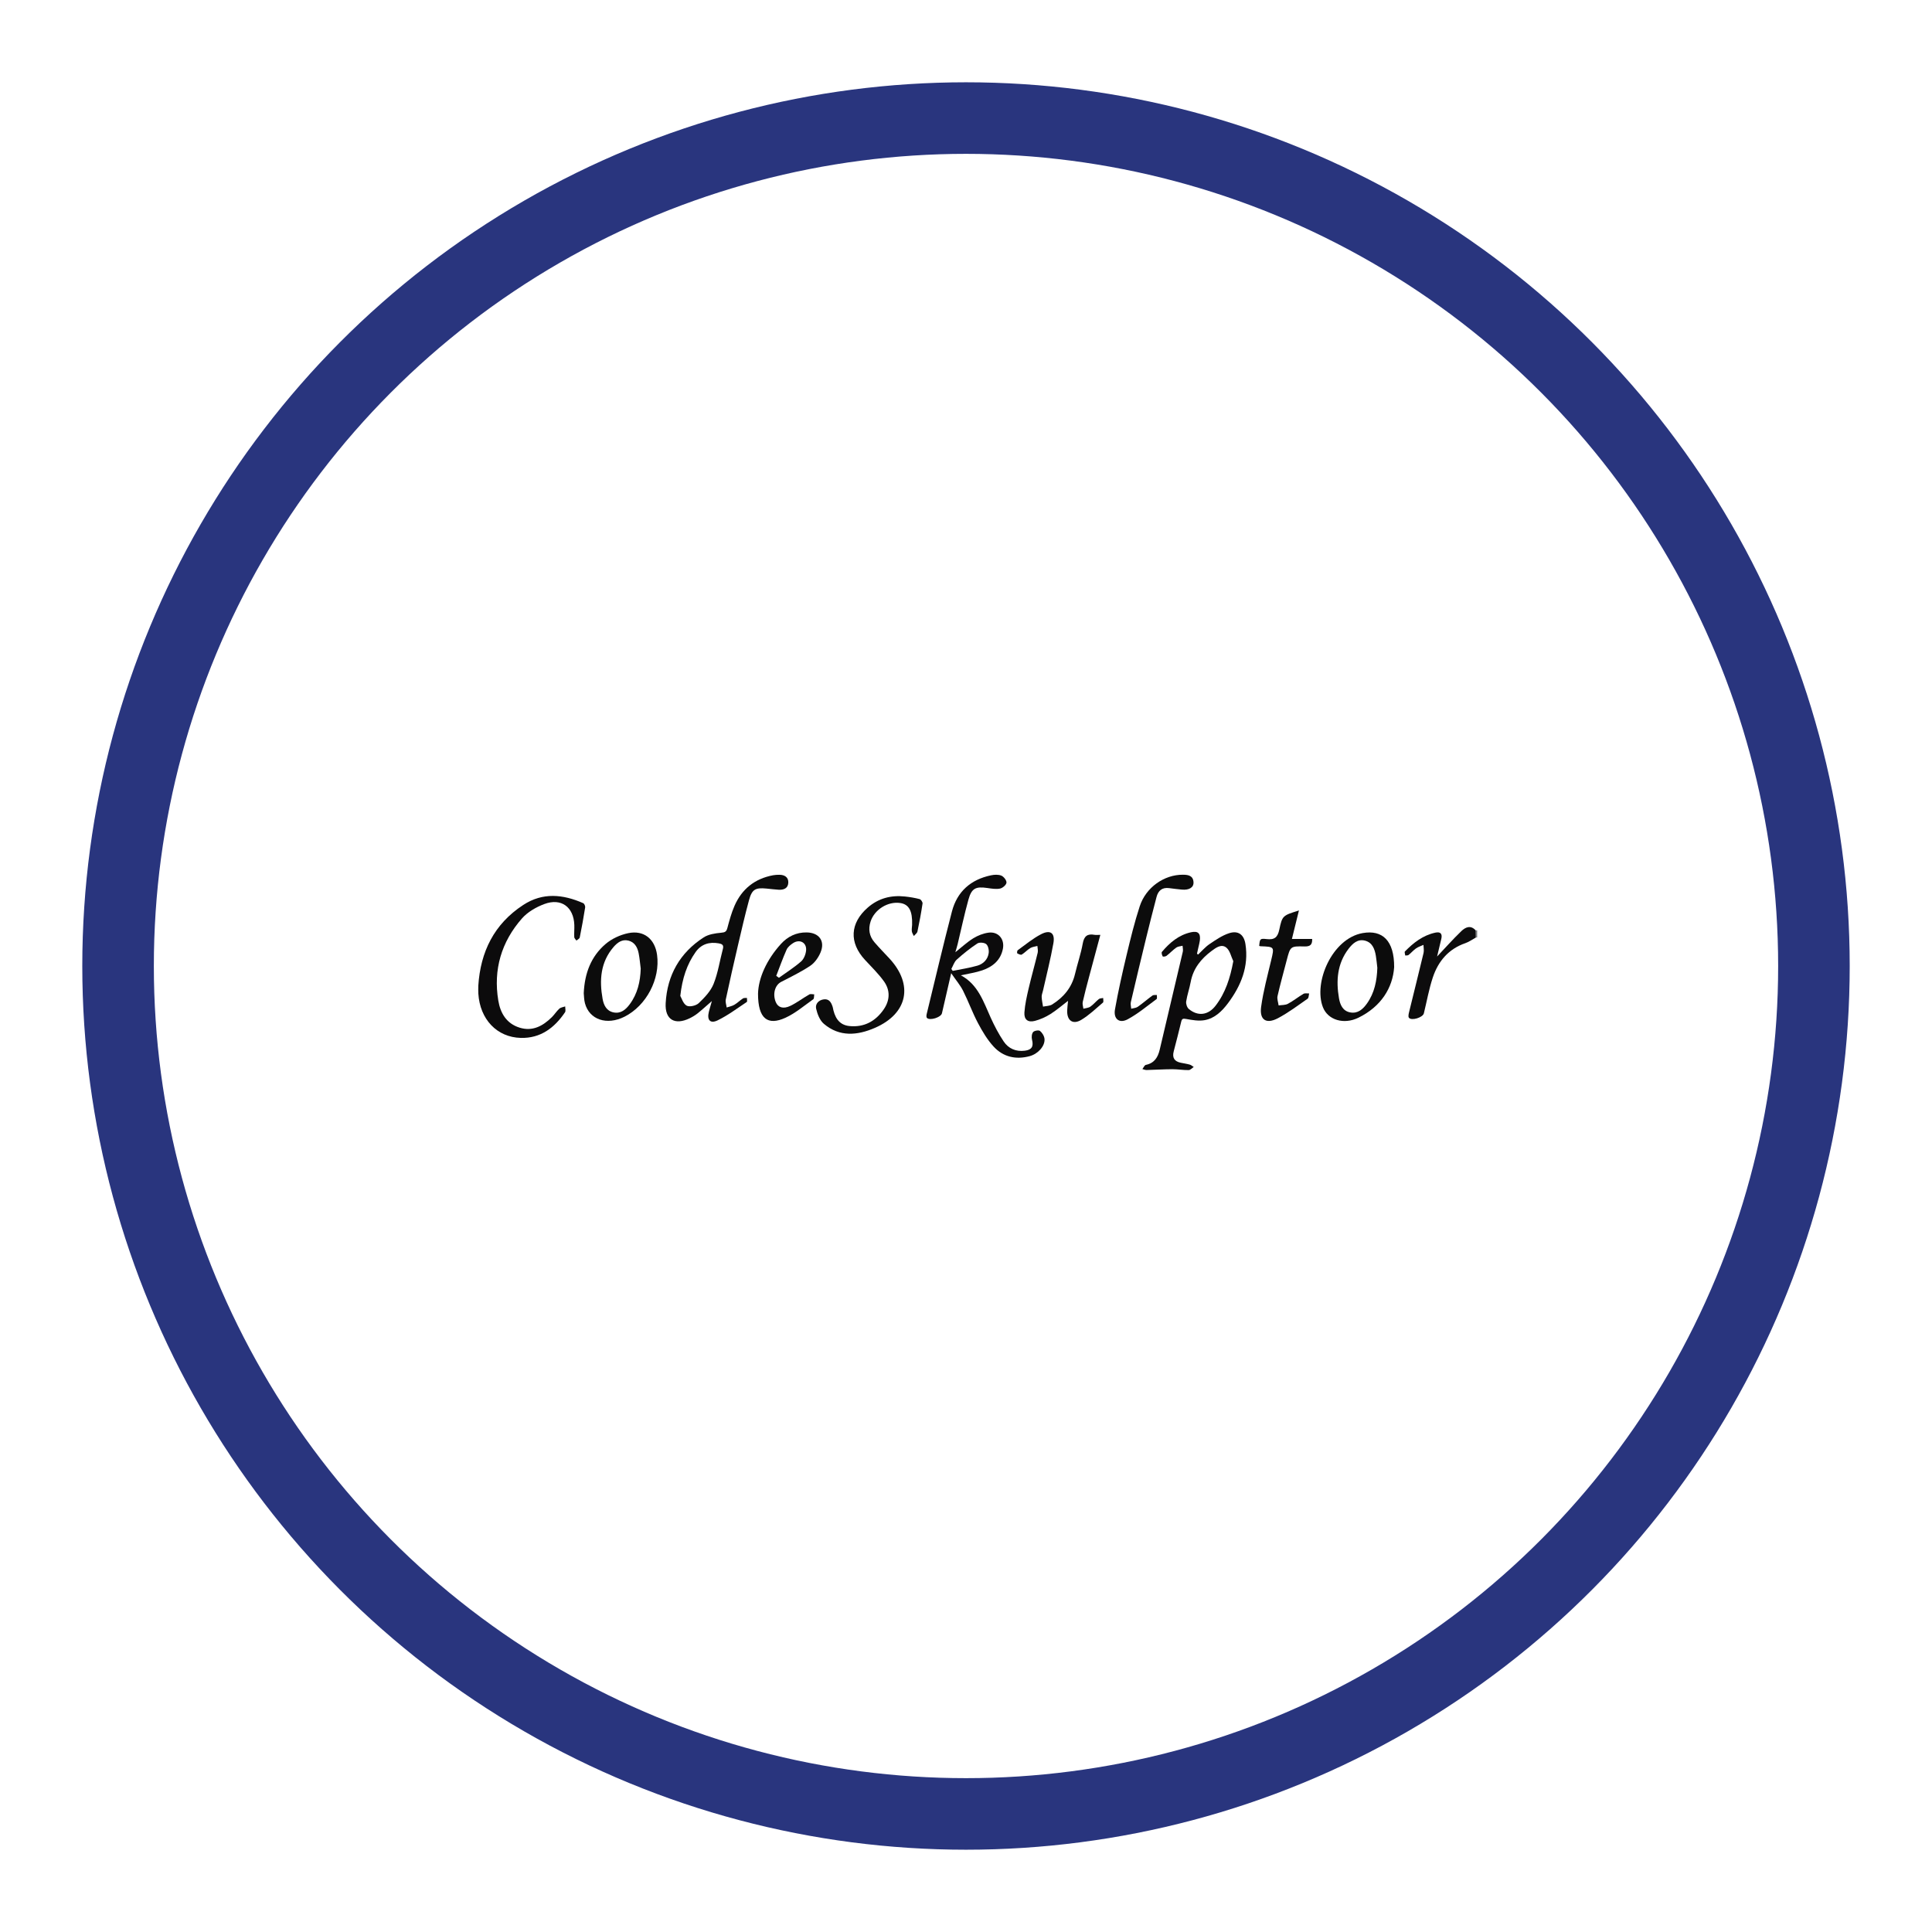 <?xml version="1.0" encoding="utf-8"?>
<!-- Generator: Adobe Illustrator 16.0.0, SVG Export Plug-In . SVG Version: 6.00 Build 0)  -->
<!DOCTYPE svg PUBLIC "-//W3C//DTD SVG 1.1//EN" "http://www.w3.org/Graphics/SVG/1.1/DTD/svg11.dtd">
<svg version="1.1" id="Layer_1" xmlns="http://www.w3.org/2000/svg" xmlns:xlink="http://www.w3.org/1999/xlink" x="0px" y="0px"
	 width="324px" height="324px" viewBox="0 0 324 324" enable-background="new 0 0 324 324" xml:space="preserve">
<circle fill="none" stroke="#29357E" stroke-width="12" stroke-miterlimit="10" cx="162" cy="162" r="142.2"/>
<g>
	<g>
		<path fill-rule="evenodd" clip-rule="evenodd" fill="none" d="M247.726,157.217c0,7.877-0.011,15.755,0.019,23.633
			c0.002,0.696-0.116,0.868-0.852,0.867c-56.384-0.022-112.768-0.022-169.151-0.001c-0.759,0-0.916-0.183-0.914-0.923
			c0.026-12.276,0.025-24.553,0-36.83c-0.001-0.732,0.144-0.927,0.911-0.927c56.383,0.021,112.768,0.021,169.151,0
			c0.726,0,0.863,0.158,0.855,0.864c-0.041,4.038-0.02,8.077-0.02,12.116c-0.083,0.004-0.166,0.008-0.249,0.013
			c-0.843-0.949-1.722-0.537-2.396,0.112c-1.417,1.365-2.727,2.841-4.075,4.265c0.229-0.952,0.471-1.953,0.706-2.955
			c0.2-0.854-0.133-1.232-1-1.047c-2.074,0.443-3.666,1.689-5.103,3.159c-0.104,0.106,0.03,0.446,0.054,0.677
			c0.188-0.026,0.428,0.013,0.557-0.089c0.436-0.347,0.8-0.787,1.253-1.105c0.37-0.26,0.827-0.397,1.246-0.588
			c0.01,0.453,0.117,0.929,0.016,1.356c-0.785,3.292-1.615,6.573-2.415,9.862c-0.08,0.328-0.199,0.802-0.04,1.003
			c0.437,0.552,2.334-0.04,2.506-0.739c0.493-2.009,0.851-4.063,1.501-6.02c0.905-2.723,2.635-4.779,5.465-5.754
			c0.616-0.212,1.167-0.618,1.747-0.934l0.113-0.018L247.726,157.217z M160.213,159.692c0.161-0.566,0.291-0.966,0.388-1.373
			c0.597-2.479,1.121-4.978,1.802-7.434c0.534-1.929,1.213-2.253,3.172-1.969c0.707,0.103,1.456,0.23,2.136,0.095
			c0.432-0.086,1.035-0.606,1.076-0.985c0.041-0.375-0.444-1.011-0.848-1.18c-0.506-0.212-1.186-0.176-1.75-0.057
			c-3.385,0.708-5.678,2.72-6.55,6.07c-1.485,5.708-2.834,11.452-4.229,17.182c-0.051,0.211-0.083,0.539,0.034,0.659
			c0.488,0.506,2.364-0.089,2.522-0.773c0.488-2.108,0.972-4.219,1.548-6.722c0.813,1.182,1.519,2.002,1.992,2.94
			c0.895,1.775,1.568,3.664,2.498,5.42c0.738,1.395,1.571,2.798,2.631,3.95c1.607,1.747,3.734,2.223,6.042,1.602
			c1.404-0.378,2.581-1.691,2.491-2.873c-0.037-0.481-0.375-1.045-0.754-1.354c-0.216-0.177-0.956-0.055-1.158,0.187
			c-0.239,0.286-0.284,0.877-0.185,1.278c0.286,1.142-0.031,1.698-1.212,1.849c-1.488,0.189-2.733-0.351-3.54-1.55
			c-0.838-1.246-1.546-2.599-2.168-3.969c-1.223-2.695-2.126-5.586-5.011-7.124c1.278-0.289,2.476-0.452,3.597-0.838
			c1.742-0.599,3.083-1.695,3.453-3.629c0.313-1.631-0.804-2.92-2.438-2.686c-0.878,0.126-1.781,0.479-2.538,0.948
			C162.185,157.998,161.283,158.845,160.213,159.692z M200.918,160.086c-0.06-0.052-0.119-0.104-0.179-0.157
			c0.077-0.344,0.156-0.688,0.232-1.033c0.085-0.388,0.197-0.773,0.247-1.166c0.152-1.207-0.3-1.653-1.493-1.388
			c-2.044,0.455-3.561,1.739-4.867,3.293c-0.112,0.133,0.01,0.537,0.131,0.754c0.04,0.072,0.479,0.029,0.636-0.092
			c0.567-0.439,1.063-0.975,1.645-1.389c0.28-0.199,0.696-0.209,1.05-0.304c0.019,0.333,0.115,0.685,0.042,0.997
			c-1.279,5.474-2.589,10.94-3.87,16.413c-0.306,1.308-0.899,2.273-2.327,2.568c-0.232,0.048-0.391,0.457-0.584,0.699
			c0.236,0.058,0.474,0.169,0.708,0.163c1.437-0.035,2.871-0.13,4.307-0.136c0.915-0.003,1.83,0.161,2.744,0.148
			c0.287-0.003,0.57-0.336,0.855-0.518c-0.222-0.138-0.427-0.333-0.667-0.401c-0.497-0.142-1.015-0.21-1.521-0.317
			c-1.069-0.227-1.454-0.848-1.166-1.925c0.443-1.656,0.85-3.322,1.261-4.986c0.116-0.472,0.291-0.523,0.808-0.43
			c1.034,0.189,2.146,0.386,3.151,0.194c1.671-0.318,2.876-1.495,3.877-2.835c2.2-2.944,3.514-6.169,2.926-9.921
			c-0.249-1.594-1.224-2.309-2.734-1.82c-1.175,0.38-2.254,1.128-3.296,1.832C202.123,158.81,201.552,159.494,200.918,160.086z
			 M119.382,167.881c-0.23,0.819-0.383,1.311-0.506,1.81c-0.335,1.355,0.22,2.026,1.446,1.438c1.733-0.833,3.298-2.02,4.911-3.09
			c0.112-0.075,0.025-0.448,0.03-0.684c-0.225,0.024-0.497-0.024-0.666,0.086c-0.5,0.325-0.93,0.763-1.442,1.063
			c-0.386,0.227-0.856,0.31-1.289,0.457c-0.057-0.447-0.24-0.921-0.151-1.337c0.649-3.038,1.337-6.068,2.043-9.094
			c0.589-2.521,1.169-5.045,1.846-7.542c0.5-1.844,1.061-2.155,2.944-1.972c0.674,0.065,1.347,0.151,2.023,0.195
			c0.853,0.054,1.584-0.228,1.629-1.17c0.044-0.918-0.602-1.329-1.483-1.337c-0.356-0.004-0.72,0.014-1.07,0.079
			c-3.051,0.569-5.228,2.293-6.464,5.118c-0.524,1.196-0.867,2.479-1.206,3.745c-0.165,0.613-0.408,0.72-1.04,0.777
			c-1,0.091-2.118,0.257-2.933,0.784c-3.975,2.571-6.112,6.324-6.369,11.03c-0.151,2.768,1.537,3.744,4.038,2.525
			c0.462-0.226,0.914-0.496,1.315-0.816C117.731,169.352,118.433,168.705,119.382,167.881z M152.96,155.118
			c-0.019,0.359-0.089,0.725-0.042,1.075c0.037,0.271,0.219,0.522,0.336,0.782c0.208-0.252,0.543-0.478,0.604-0.762
			c0.332-1.557,0.621-3.125,0.855-4.699c0.033-0.225-0.267-0.672-0.488-0.731c-0.806-0.214-1.64-0.35-2.472-0.439
			c-2.328-0.25-4.428,0.29-6.227,1.858c-2.988,2.605-3.158,5.874-0.462,8.779c1.085,1.168,2.24,2.294,3.167,3.581
			c1.081,1.499,1.025,3.175-0.025,4.706c-1.365,1.988-3.275,3.037-5.72,2.806c-1.879-0.178-2.54-1.568-2.843-3.211
			c-0.007-0.039-0.029-0.074-0.042-0.112c-0.229-0.7-0.607-1.264-1.439-1.159c-0.889,0.112-1.472,0.784-1.294,1.567
			c0.205,0.906,0.615,1.958,1.289,2.532c2.631,2.244,5.635,1.955,8.557,0.688c5.527-2.397,6.508-7.239,2.449-11.632
			c-0.84-0.908-1.711-1.79-2.516-2.728c-0.872-1.017-1.063-2.201-0.65-3.478c0.651-2.012,2.915-3.419,4.986-3.102
			C152.441,151.663,153.039,152.772,152.96,155.118z M80.212,165.315c0,0.439-0.024,0.88,0.003,1.316
			c0.271,4.309,3.113,7.328,7.128,7.428c3.304,0.082,5.637-1.678,7.408-4.297c0.155-0.229,0.026-0.65,0.029-0.981
			c-0.333,0.12-0.741,0.157-0.983,0.378c-0.469,0.426-0.811,0.988-1.265,1.434c-1.502,1.476-3.227,2.42-5.395,1.747
			c-2.195-0.682-3.223-2.419-3.574-4.545c-0.86-5.201,0.52-9.843,3.966-13.767c0.952-1.084,2.389-1.91,3.764-2.422
			c2.832-1.054,4.915,0.507,5.02,3.524c0.024,0.678-0.046,1.36-0.011,2.037c0.01,0.195,0.238,0.379,0.365,0.568
			c0.192-0.17,0.515-0.315,0.556-0.516c0.339-1.677,0.643-3.362,0.909-5.052c0.035-0.22-0.146-0.625-0.332-0.706
			c-3.393-1.49-6.775-1.841-10.054,0.303C82.867,154.957,80.578,159.612,80.212,165.315z M184.53,156.776
			c-0.418,0-0.703,0.042-0.971-0.007c-1.198-0.222-1.757,0.212-1.981,1.464c-0.309,1.72-0.891,3.388-1.292,5.094
			c-0.536,2.279-1.914,3.918-3.838,5.125c-0.42,0.263-1.015,0.247-1.53,0.359c-0.082-0.548-0.211-1.095-0.229-1.645
			c-0.011-0.347,0.147-0.698,0.227-1.049c0.592-2.644,1.268-5.273,1.742-7.938c0.306-1.709-0.51-2.317-2.061-1.514
			c-1.398,0.724-2.635,1.762-3.924,2.689c-0.106,0.076-0.135,0.492-0.075,0.524c0.229,0.126,0.593,0.3,0.754,0.203
			c0.507-0.307,0.913-0.781,1.421-1.087c0.346-0.209,0.797-0.246,1.2-0.36c0.022,0.379,0.137,0.781,0.052,1.135
			c-0.486,2.013-1.055,4.007-1.526,6.023c-0.307,1.313-0.608,2.647-0.702,3.987c-0.083,1.204,0.588,1.727,1.749,1.424
			c0.906-0.236,1.803-0.642,2.6-1.138c1.017-0.633,1.928-1.433,2.968-2.225c-0.057,0.629-0.133,1.142-0.146,1.656
			c-0.042,1.658,0.954,2.384,2.371,1.53c1.316-0.791,2.452-1.889,3.631-2.895c0.134-0.113,0.03-0.505,0.036-0.768
			c-0.244,0.055-0.545,0.037-0.722,0.178c-0.498,0.396-0.906,0.911-1.426,1.271c-0.318,0.22-0.776,0.238-1.171,0.348
			c-0.043-0.376-0.188-0.773-0.111-1.123c0.302-1.36,0.663-2.708,1.021-4.056C183.227,161.61,183.869,159.24,184.53,156.776z
			 M233.802,162.196c0.023-4.44-1.949-6.303-5.283-5.716c-5.121,0.903-8.284,8.285-6.663,12.435c0.834,2.135,3.489,2.958,5.947,1.76
			C231.598,168.824,233.562,165.679,233.802,162.196z M97.895,166.567c0.048,0.424,0.041,1.076,0.203,1.684
			c0.741,2.764,3.674,3.744,6.638,2.25c3.656-1.843,6.011-6.32,5.455-10.371c-0.366-2.665-2.216-4.187-4.849-3.635
			c-1.341,0.281-2.752,0.932-3.788,1.818C99.14,160.378,98.044,163.18,97.895,166.567z M198.385,146.693
			c-3.131-0.024-6.211,2.105-7.25,5.289c-0.876,2.683-1.547,5.438-2.205,8.186c-0.722,3.02-1.402,6.053-1.947,9.107
			c-0.285,1.599,0.721,2.419,2.122,1.668c1.73-0.927,3.264-2.226,4.856-3.398c0.118-0.086,0.034-0.448,0.044-0.683
			c-0.25,0.026-0.563-0.035-0.739,0.093c-0.838,0.607-1.616,1.298-2.464,1.891c-0.296,0.207-0.728,0.219-1.098,0.32
			c-0.025-0.37-0.142-0.762-0.062-1.106c0.841-3.607,1.702-7.209,2.58-10.808c0.557-2.283,1.137-4.561,1.733-6.833
			c0.277-1.056,0.94-1.631,2.101-1.478c0.711,0.094,1.423,0.18,2.137,0.248c1.206,0.115,1.99-0.344,1.961-1.198
			C200.113,146.854,199.291,146.694,198.385,146.693z M127.123,166.649c-0.004,4.217,1.62,5.395,4.611,4.025
			c1.673-0.767,3.128-2.019,4.649-3.097c0.166-0.118,0.116-0.539,0.167-0.819c-0.279-0.002-0.619-0.109-0.828,0.011
			c-1.07,0.613-2.063,1.376-3.167,1.911c-1.199,0.581-2.078,0.279-2.45-0.613c-0.571-1.371-0.144-2.863,0.893-3.399
			c1.659-0.857,3.353-1.675,4.896-2.711c0.741-0.498,1.352-1.381,1.708-2.222c0.811-1.911-0.235-3.326-2.3-3.365
			c-1.762-0.034-3.216,0.695-4.347,1.942C128.574,160.938,127.185,164.013,127.123,166.649z M216.658,157.461
			c0.404-1.641,0.78-3.169,1.177-4.778c-2.696,0.854-2.79,0.834-3.291,3.207c-0.277,1.311-0.813,1.752-2.13,1.595
			c-1.121-0.134-1.134-0.024-1.244,1.147c0.076,0.019,0.152,0.051,0.229,0.054c2.354,0.089,2.318,0.08,1.781,2.344
			c-0.616,2.593-1.32,5.182-1.685,7.814c-0.303,2.191,0.846,2.947,2.806,1.915c1.752-0.923,3.354-2.138,4.987-3.273
			c0.196-0.137,0.18-0.581,0.261-0.883c-0.321,0.015-0.708-0.081-0.954,0.063c-0.893,0.523-1.704,1.188-2.614,1.673
			c-0.441,0.235-1.032,0.19-1.555,0.272c-0.069-0.526-0.29-1.088-0.18-1.573c0.459-2.019,1.018-4.015,1.541-6.019
			c0.604-2.312,0.606-2.359,2.971-2.299c0.92,0.023,1.338-0.248,1.294-1.261C218.959,157.461,217.858,157.461,216.658,157.461z"/>
		<path fill-rule="evenodd" clip-rule="evenodd" fill="#7B7D7F" d="M247.726,157.217l-0.115-0.002l-0.113,0.018
			c-0.007-0.401-0.014-0.802-0.021-1.203c0.083-0.004,0.166-0.009,0.249-0.013C247.726,156.417,247.726,156.817,247.726,157.217z"/>
		<path fill-rule="evenodd" clip-rule="evenodd" fill="#0C0B0C" d="M160.213,159.692c1.07-0.847,1.972-1.695,3.002-2.334
			c0.757-0.469,1.66-0.822,2.538-0.948c1.634-0.234,2.75,1.054,2.438,2.686c-0.37,1.934-1.711,3.03-3.453,3.629
			c-1.121,0.386-2.319,0.549-3.597,0.838c2.885,1.538,3.788,4.429,5.011,7.124c0.622,1.37,1.33,2.723,2.168,3.969
			c0.807,1.199,2.052,1.739,3.54,1.55c1.181-0.15,1.498-0.707,1.212-1.849c-0.1-0.401-0.055-0.992,0.185-1.278
			c0.202-0.241,0.942-0.363,1.158-0.187c0.379,0.309,0.717,0.872,0.754,1.354c0.09,1.182-1.087,2.495-2.491,2.873
			c-2.308,0.621-4.435,0.146-6.042-1.602c-1.06-1.152-1.893-2.556-2.631-3.95c-0.93-1.756-1.604-3.645-2.498-5.42
			c-0.473-0.938-1.179-1.759-1.992-2.94c-0.576,2.503-1.06,4.613-1.548,6.722c-0.158,0.685-2.034,1.279-2.522,0.773
			c-0.117-0.12-0.085-0.448-0.034-0.659c1.396-5.73,2.744-11.475,4.229-17.182c0.872-3.351,3.165-5.362,6.55-6.07
			c0.564-0.119,1.244-0.155,1.75,0.057c0.403,0.169,0.889,0.805,0.848,1.18c-0.041,0.378-0.645,0.899-1.076,0.985
			c-0.68,0.135-1.429,0.008-2.136-0.095c-1.959-0.284-2.638,0.04-3.172,1.969c-0.681,2.456-1.205,4.955-1.802,7.434
			C160.504,158.727,160.375,159.126,160.213,159.692z M159.544,162.487c0.076,0.111,0.151,0.223,0.227,0.334
			c1.381-0.284,2.785-0.488,4.135-0.878c0.999-0.289,1.747-1.041,1.898-2.11c0.069-0.488-0.075-1.206-0.406-1.494
			c-0.313-0.274-1.146-0.347-1.492-0.118c-1.22,0.804-2.372,1.728-3.458,2.707C160.023,161.31,159.838,161.959,159.544,162.487z"/>
		<path fill-rule="evenodd" clip-rule="evenodd" fill="#0C0B0C" d="M200.918,160.086c0.634-0.592,1.205-1.276,1.914-1.755
			c1.042-0.704,2.121-1.452,3.296-1.832c1.511-0.489,2.485,0.226,2.734,1.82c0.588,3.752-0.726,6.977-2.926,9.921
			c-1.001,1.34-2.206,2.517-3.877,2.835c-1.006,0.191-2.117-0.005-3.151-0.194c-0.517-0.094-0.691-0.042-0.808,0.43
			c-0.411,1.664-0.817,3.33-1.261,4.986c-0.288,1.077,0.097,1.698,1.166,1.925c0.507,0.107,1.024,0.176,1.521,0.317
			c0.24,0.068,0.445,0.264,0.667,0.401c-0.285,0.182-0.568,0.515-0.855,0.518c-0.914,0.013-1.829-0.151-2.744-0.148
			c-1.436,0.006-2.87,0.101-4.307,0.136c-0.234,0.006-0.472-0.105-0.708-0.163c0.193-0.242,0.352-0.651,0.584-0.699
			c1.428-0.295,2.021-1.261,2.327-2.568c1.281-5.473,2.591-10.939,3.87-16.413c0.073-0.312-0.023-0.664-0.042-0.997
			c-0.354,0.095-0.77,0.105-1.05,0.304c-0.582,0.414-1.077,0.95-1.645,1.389c-0.156,0.121-0.596,0.164-0.636,0.092
			c-0.121-0.217-0.243-0.621-0.131-0.754c1.307-1.554,2.823-2.838,4.867-3.293c1.193-0.266,1.646,0.181,1.493,1.388
			c-0.05,0.393-0.162,0.778-0.247,1.166c-0.076,0.345-0.155,0.688-0.232,1.033C200.799,159.981,200.858,160.034,200.918,160.086z
			 M206.827,161.193c-0.368-0.771-0.553-1.758-1.147-2.259c-0.82-0.692-1.738-0.024-2.481,0.53
			c-1.778,1.327-3.105,2.958-3.521,5.224c-0.2,1.097-0.586,2.161-0.753,3.261c-0.061,0.398,0.144,1.01,0.445,1.263
			c1.509,1.263,3.246,1.056,4.486-0.556C205.504,166.512,206.304,164.028,206.827,161.193z"/>
		<path fill-rule="evenodd" clip-rule="evenodd" fill="#0C0C0C" d="M119.382,167.881c-0.949,0.824-1.65,1.471-2.394,2.064
			c-0.401,0.32-0.853,0.591-1.315,0.816c-2.5,1.219-4.189,0.242-4.038-2.525c0.257-4.706,2.395-8.459,6.369-11.03
			c0.814-0.527,1.933-0.693,2.933-0.784c0.632-0.058,0.875-0.164,1.04-0.777c0.339-1.267,0.682-2.549,1.206-3.745
			c1.236-2.825,3.413-4.549,6.464-5.118c0.35-0.065,0.713-0.083,1.07-0.079c0.881,0.009,1.527,0.419,1.483,1.337
			c-0.045,0.942-0.777,1.224-1.629,1.17c-0.676-0.043-1.349-0.129-2.023-0.195c-1.883-0.183-2.444,0.128-2.944,1.972
			c-0.677,2.498-1.257,5.022-1.846,7.542c-0.706,3.025-1.395,6.056-2.043,9.094c-0.089,0.416,0.094,0.89,0.151,1.337
			c0.433-0.147,0.902-0.23,1.289-0.457c0.512-0.3,0.942-0.737,1.442-1.063c0.168-0.11,0.441-0.062,0.666-0.086
			c-0.005,0.235,0.082,0.608-0.03,0.684c-1.612,1.07-3.177,2.257-4.911,3.09c-1.226,0.589-1.781-0.082-1.446-1.438
			C118.999,169.191,119.151,168.7,119.382,167.881z M114.087,167.014c0.22,0.37,0.474,1.312,1.066,1.635
			c0.479,0.263,1.579,0.008,2.024-0.417c0.98-0.933,2.004-2.004,2.493-3.227c0.747-1.867,1.038-3.914,1.561-5.874
			c0.18-0.673-0.165-0.834-0.694-0.929c-1.592-0.283-2.94,0.127-3.891,1.473C115.192,161.734,114.422,164.055,114.087,167.014z"/>
		<path fill-rule="evenodd" clip-rule="evenodd" fill="#0C0C0C" d="M152.962,155.118c0.077-2.346-0.521-3.456-1.978-3.679
			c-2.072-0.318-4.335,1.089-4.986,3.102c-0.413,1.277-0.222,2.461,0.65,3.478c0.805,0.938,1.676,1.82,2.516,2.728
			c4.06,4.393,3.079,9.234-2.449,11.632c-2.922,1.268-5.926,1.557-8.557-0.688c-0.674-0.574-1.084-1.626-1.289-2.532
			c-0.177-0.783,0.406-1.455,1.294-1.567c0.832-0.104,1.211,0.459,1.439,1.159c0.012,0.038,0.034,0.073,0.042,0.112
			c0.303,1.643,0.963,3.033,2.843,3.211c2.445,0.231,4.355-0.817,5.72-2.806c1.051-1.531,1.106-3.207,0.025-4.706
			c-0.927-1.286-2.082-2.412-3.167-3.581c-2.696-2.905-2.526-6.174,0.462-8.779c1.798-1.568,3.898-2.108,6.227-1.858
			c0.832,0.089,1.666,0.225,2.472,0.439c0.222,0.059,0.521,0.506,0.488,0.731c-0.234,1.574-0.524,3.142-0.855,4.699
			c-0.061,0.284-0.396,0.509-0.604,0.762c-0.118-0.26-0.3-0.511-0.336-0.782C152.872,155.843,152.941,155.478,152.962,155.118z"/>
		<path fill-rule="evenodd" clip-rule="evenodd" fill="#0C0B0C" d="M80.212,165.315c0.365-5.703,2.654-10.359,7.536-13.551
			c3.278-2.144,6.661-1.793,10.054-0.303c0.185,0.082,0.366,0.486,0.332,0.706c-0.266,1.69-0.57,3.375-0.909,5.052
			c-0.041,0.201-0.363,0.345-0.556,0.516c-0.127-0.189-0.355-0.373-0.365-0.568c-0.036-0.677,0.035-1.358,0.011-2.037
			c-0.105-3.017-2.188-4.578-5.02-3.524c-1.375,0.512-2.812,1.337-3.764,2.422c-3.446,3.924-4.826,8.566-3.966,13.767
			c0.352,2.126,1.379,3.863,3.574,4.545c2.167,0.673,3.893-0.271,5.395-1.747c0.454-0.445,0.796-1.008,1.265-1.434
			c0.242-0.221,0.65-0.258,0.983-0.378c-0.003,0.331,0.125,0.752-0.029,0.981c-1.771,2.619-4.104,4.379-7.408,4.297
			c-4.015-0.1-6.857-3.119-7.128-7.428C80.188,166.195,80.212,165.755,80.212,165.315z"/>
		<path fill-rule="evenodd" clip-rule="evenodd" fill="#0C0C0C" d="M184.53,156.776c-0.661,2.464-1.304,4.834-1.934,7.208
			c-0.357,1.348-0.719,2.695-1.021,4.056c-0.077,0.35,0.068,0.747,0.111,1.123c0.395-0.109,0.853-0.128,1.171-0.348
			c0.52-0.359,0.928-0.875,1.426-1.271c0.177-0.141,0.478-0.123,0.722-0.178c-0.006,0.263,0.098,0.654-0.036,0.768
			c-1.179,1.006-2.314,2.104-3.631,2.895c-1.417,0.854-2.413,0.128-2.371-1.53c0.013-0.515,0.089-1.027,0.146-1.656
			c-1.04,0.792-1.951,1.592-2.968,2.225c-0.797,0.496-1.693,0.901-2.6,1.138c-1.161,0.303-1.832-0.22-1.749-1.424
			c0.094-1.34,0.396-2.674,0.702-3.987c0.472-2.017,1.04-4.01,1.526-6.023c0.085-0.354-0.029-0.756-0.052-1.135
			c-0.403,0.114-0.854,0.151-1.2,0.36c-0.508,0.307-0.914,0.78-1.421,1.087c-0.161,0.097-0.524-0.077-0.754-0.203
			c-0.06-0.032-0.031-0.448,0.075-0.524c1.289-0.927,2.525-1.966,3.924-2.689c1.551-0.803,2.366-0.195,2.061,1.514
			c-0.475,2.665-1.15,5.294-1.742,7.938c-0.079,0.351-0.237,0.702-0.227,1.049c0.018,0.55,0.146,1.097,0.229,1.645
			c0.516-0.112,1.11-0.097,1.53-0.359c1.924-1.207,3.302-2.846,3.838-5.125c0.401-1.706,0.983-3.374,1.292-5.094
			c0.225-1.252,0.783-1.687,1.981-1.464C183.827,156.819,184.112,156.776,184.53,156.776z"/>
		<path fill-rule="evenodd" clip-rule="evenodd" fill="#0C0C0C" d="M233.802,162.196c-0.24,3.482-2.204,6.628-5.999,8.479
			c-2.458,1.198-5.113,0.375-5.947-1.76c-1.621-4.149,1.542-11.532,6.663-12.435C231.853,155.893,233.825,157.756,233.802,162.196z
			 M230.981,162.299c-0.081-0.671-0.137-1.347-0.249-2.013c-0.192-1.148-0.589-2.235-1.846-2.545
			c-1.22-0.301-2.059,0.501-2.726,1.369c-1.91,2.489-2.118,5.358-1.609,8.309c0.183,1.06,0.625,2.139,1.896,2.366
			c1.272,0.227,2.109-0.537,2.785-1.481C230.514,166.512,230.91,164.46,230.981,162.299z"/>
		<path fill-rule="evenodd" clip-rule="evenodd" fill="#0C0C0C" d="M97.895,166.567c0.149-3.388,1.245-6.189,3.659-8.254
			c1.036-0.886,2.447-1.538,3.788-1.818c2.633-0.552,4.483,0.97,4.849,3.635c0.556,4.051-1.799,8.528-5.455,10.371
			c-2.964,1.494-5.897,0.514-6.638-2.25C97.935,167.644,97.942,166.991,97.895,166.567z M107.451,162.441
			c-0.113-0.866-0.18-1.741-0.352-2.595c-0.197-0.982-0.67-1.848-1.716-2.107c-1.054-0.26-1.848,0.328-2.497,1.084
			c-2.19,2.555-2.387,5.555-1.831,8.682c0.186,1.043,0.642,2.03,1.831,2.276c1.223,0.252,2.052-0.466,2.72-1.365
			C106.92,166.648,107.381,164.618,107.451,162.441z"/>
		<path fill-rule="evenodd" clip-rule="evenodd" fill="#0C0C0C" d="M198.385,146.693c0.906,0.001,1.729,0.161,1.77,1.296
			c0.029,0.854-0.755,1.313-1.961,1.198c-0.714-0.068-1.426-0.154-2.137-0.248c-1.16-0.153-1.823,0.422-2.101,1.478
			c-0.597,2.273-1.177,4.55-1.733,6.833c-0.878,3.599-1.739,7.201-2.58,10.808c-0.08,0.345,0.036,0.736,0.062,1.106
			c0.37-0.102,0.802-0.113,1.098-0.32c0.848-0.593,1.626-1.283,2.464-1.891c0.177-0.128,0.489-0.066,0.739-0.093
			c-0.01,0.234,0.074,0.597-0.044,0.683c-1.593,1.173-3.126,2.472-4.856,3.398c-1.401,0.751-2.407-0.069-2.122-1.668
			c0.545-3.055,1.226-6.088,1.947-9.107c0.658-2.748,1.329-5.502,2.205-8.186C192.174,148.798,195.254,146.668,198.385,146.693z"/>
		<path fill-rule="evenodd" clip-rule="evenodd" fill="#0C0C0C" d="M127.123,166.649c0.062-2.637,1.451-5.712,3.832-8.337
			c1.131-1.248,2.585-1.976,4.347-1.942c2.065,0.039,3.111,1.454,2.3,3.365c-0.356,0.841-0.967,1.724-1.708,2.222
			c-1.544,1.036-3.238,1.854-4.896,2.711c-1.037,0.536-1.464,2.028-0.893,3.399c0.372,0.893,1.25,1.194,2.45,0.613
			c1.104-0.535,2.097-1.298,3.167-1.911c0.209-0.12,0.549-0.013,0.828-0.011c-0.05,0.28-0.001,0.701-0.167,0.819
			c-1.521,1.078-2.976,2.33-4.649,3.097C128.743,172.044,127.119,170.866,127.123,166.649z M130.177,163.652
			c0.149,0.108,0.299,0.216,0.449,0.324c1.25-0.901,2.566-1.727,3.718-2.74c0.476-0.417,0.79-1.221,0.842-1.876
			c0.104-1.31-1.09-1.924-2.202-1.189c-0.421,0.278-0.877,0.654-1.073,1.094C131.272,160.701,130.746,162.187,130.177,163.652z"/>
		<path fill-rule="evenodd" clip-rule="evenodd" fill="#0C0C0C" d="M216.658,157.461c1.2,0,2.301,0,3.394,0
			c0.044,1.013-0.374,1.284-1.294,1.261c-2.364-0.06-2.366-0.013-2.971,2.299c-0.523,2.004-1.082,4-1.541,6.019
			c-0.11,0.485,0.11,1.047,0.18,1.573c0.522-0.082,1.113-0.037,1.555-0.272c0.91-0.485,1.722-1.149,2.614-1.673
			c0.246-0.145,0.633-0.049,0.954-0.063c-0.081,0.302-0.064,0.746-0.261,0.883c-1.634,1.136-3.235,2.351-4.987,3.273
			c-1.96,1.032-3.108,0.276-2.806-1.915c0.364-2.633,1.068-5.222,1.685-7.814c0.537-2.264,0.573-2.254-1.781-2.344
			c-0.076-0.003-0.152-0.036-0.228-0.056c0.109-1.17,0.122-1.28,1.243-1.146c1.316,0.157,1.853-0.284,2.13-1.595
			c0.501-2.373,0.595-2.353,3.291-3.207C217.438,154.292,217.063,155.821,216.658,157.461z"/>
		<path fill-rule="evenodd" clip-rule="evenodd" fill="#0D0C0D" d="M247.477,156.03c0.007,0.401,0.014,0.802,0.021,1.203
			c-0.58,0.316-1.131,0.722-1.747,0.934c-2.83,0.975-4.56,3.031-5.465,5.754c-0.65,1.957-1.008,4.011-1.501,6.02
			c-0.172,0.699-2.069,1.291-2.506,0.739c-0.159-0.201-0.04-0.675,0.04-1.003c0.8-3.289,1.63-6.57,2.415-9.862
			c0.102-0.427-0.006-0.903-0.016-1.356c-0.419,0.191-0.876,0.328-1.246,0.588c-0.453,0.318-0.817,0.759-1.253,1.105
			c-0.129,0.102-0.368,0.063-0.557,0.089c-0.023-0.231-0.158-0.571-0.054-0.677c1.437-1.47,3.028-2.715,5.103-3.159
			c0.867-0.186,1.2,0.193,1,1.047c-0.235,1.002-0.478,2.003-0.706,2.955c1.349-1.424,2.658-2.9,4.075-4.265
			C245.755,155.493,246.634,155.081,247.477,156.03z"/>
		<path fill-rule="evenodd" clip-rule="evenodd" fill="none" d="M159.544,162.487c0.294-0.528,0.479-1.177,0.904-1.56
			c1.087-0.979,2.239-1.903,3.458-2.707c0.347-0.229,1.179-0.156,1.492,0.118c0.331,0.289,0.476,1.006,0.406,1.494
			c-0.151,1.069-0.899,1.821-1.898,2.11c-1.35,0.391-2.754,0.594-4.135,0.878C159.695,162.71,159.62,162.598,159.544,162.487z"/>
		<path fill-rule="evenodd" clip-rule="evenodd" fill="none" d="M206.827,161.193c-0.523,2.835-1.323,5.319-2.972,7.462
			c-1.24,1.611-2.978,1.818-4.486,0.556c-0.302-0.253-0.506-0.864-0.445-1.263c0.167-1.1,0.553-2.164,0.753-3.261
			c0.416-2.266,1.743-3.897,3.521-5.224c0.743-0.554,1.661-1.222,2.481-0.53C206.274,159.435,206.459,160.422,206.827,161.193z"/>
		<path fill-rule="evenodd" clip-rule="evenodd" fill="none" d="M114.087,167.014c0.335-2.959,1.104-5.279,2.56-7.338
			c0.951-1.346,2.299-1.756,3.891-1.473c0.529,0.094,0.874,0.255,0.694,0.929c-0.523,1.96-0.814,4.007-1.561,5.874
			c-0.489,1.223-1.513,2.294-2.493,3.227c-0.445,0.425-1.546,0.68-2.024,0.417C114.562,168.325,114.307,167.384,114.087,167.014z"/>
		<path fill-rule="evenodd" clip-rule="evenodd" fill="none" d="M230.981,162.299c-0.071,2.161-0.468,4.213-1.749,6.005
			c-0.676,0.944-1.513,1.708-2.785,1.481c-1.271-0.228-1.713-1.307-1.896-2.366c-0.509-2.951-0.301-5.82,1.609-8.309
			c0.667-0.868,1.506-1.67,2.726-1.369c1.257,0.31,1.653,1.397,1.846,2.545C230.845,160.952,230.9,161.627,230.981,162.299z"/>
		<path fill-rule="evenodd" clip-rule="evenodd" fill="none" d="M107.451,162.441c-0.07,2.177-0.531,4.207-1.844,5.975
			c-0.668,0.899-1.497,1.617-2.72,1.365c-1.189-0.246-1.646-1.233-1.831-2.276c-0.556-3.127-0.36-6.126,1.831-8.682
			c0.648-0.756,1.443-1.344,2.497-1.084c1.046,0.259,1.519,1.125,1.716,2.107C107.271,160.7,107.338,161.576,107.451,162.441z"/>
		<path fill-rule="evenodd" clip-rule="evenodd" fill="none" d="M130.177,163.652c0.569-1.466,1.095-2.951,1.734-4.387
			c0.196-0.44,0.652-0.816,1.073-1.094c1.112-0.735,2.306-0.121,2.202,1.189c-0.052,0.655-0.366,1.458-0.842,1.876
			c-1.152,1.013-2.468,1.838-3.718,2.74C130.476,163.868,130.326,163.761,130.177,163.652z"/>
	</g>
</g>
</svg>
